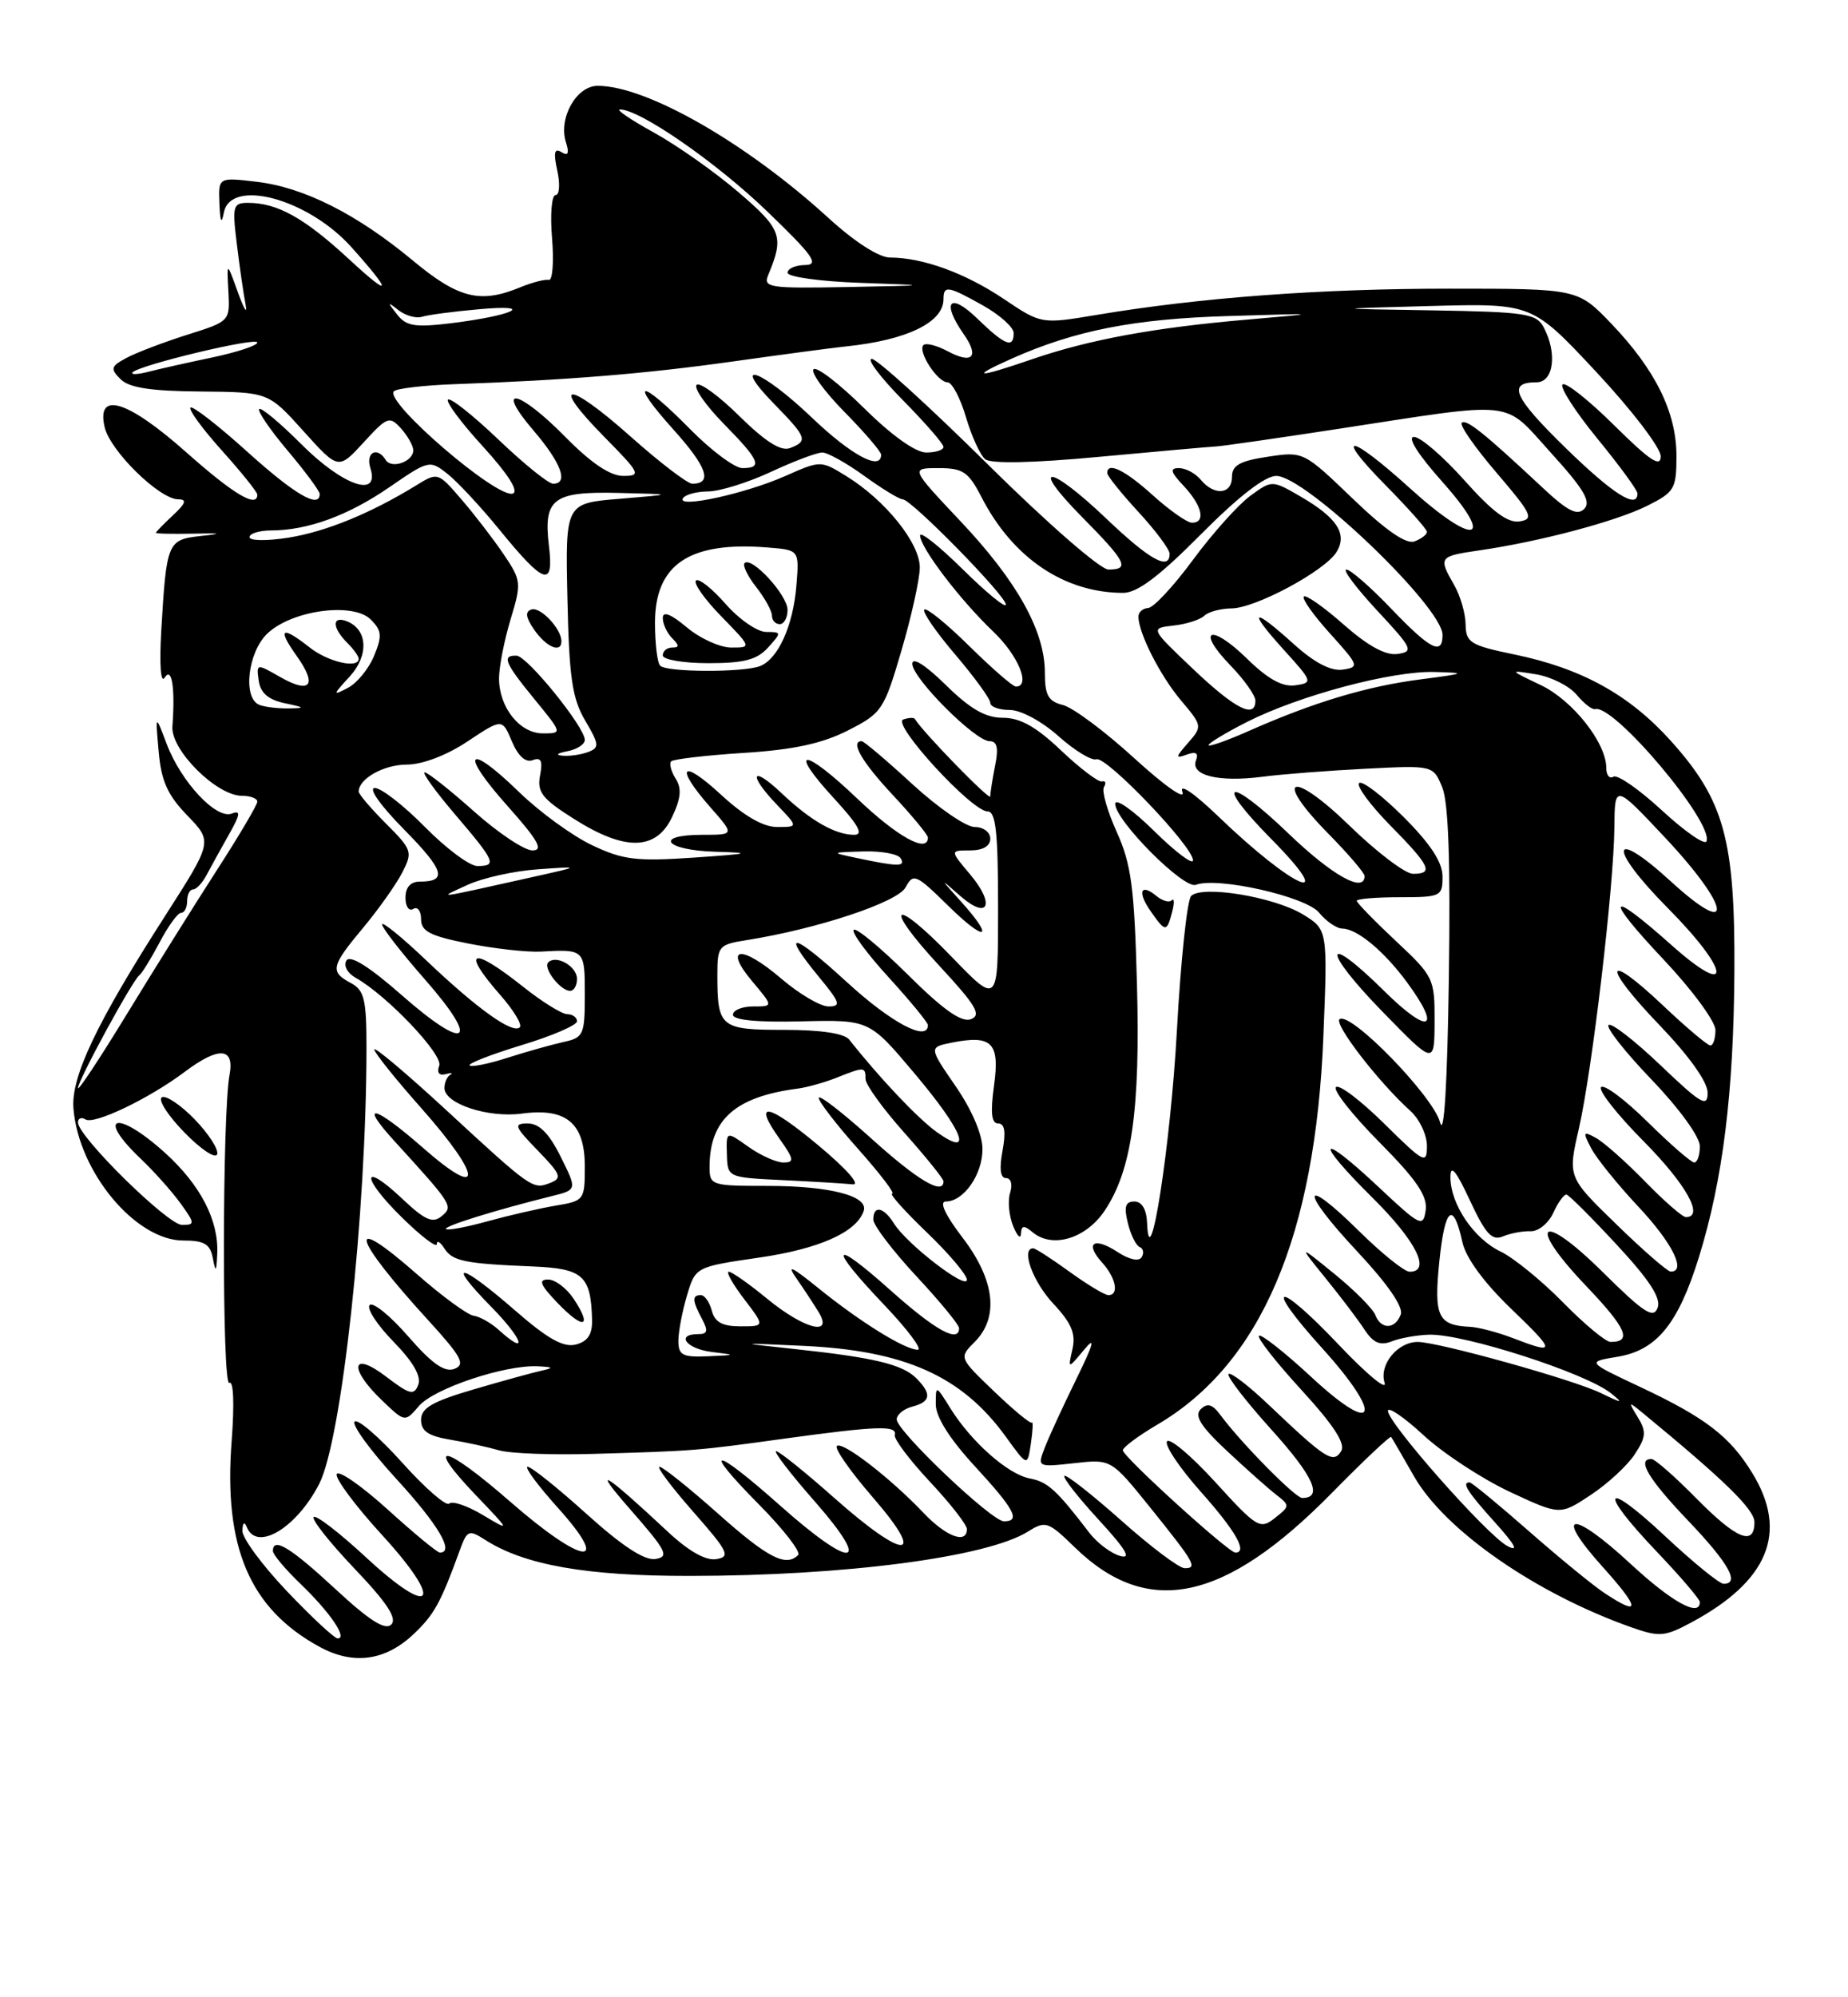 <?xml version="1.0" encoding="UTF-8" standalone="no"?>
<!DOCTYPE svg PUBLIC "-//W3C//DTD SVG 1.1//EN" "http://www.w3.org/Graphics/SVG/1.1/DTD/svg11.dtd" >
<svg xmlns="http://www.w3.org/2000/svg" xmlns:xlink="http://www.w3.org/1999/xlink" version="1.1" viewBox="0 0 237 256">
 <g >
 <path fill="currentColor"
d=" M 53.14 209.36 C 55.70 206.91 56.52 205.42 58.96 198.72 C 59.91 196.11 60.12 196.03 62.24 197.38 C 67.28 200.60 75.21 202.00 88.43 201.99 C 108.38 201.98 126.62 199.59 131.86 196.29 C 134.09 194.89 134.43 195.01 137.86 198.35 C 147.20 207.42 157.05 205.34 170.77 191.39 C 174.85 187.24 178.29 184.00 178.41 184.18 C 178.54 184.35 179.87 186.64 181.36 189.25 C 185.34 196.18 196.98 204.26 209.25 208.59 C 212.78 209.83 213.50 209.78 216.82 208.00 C 226.78 202.69 229.38 196.41 224.74 188.83 C 221.86 184.11 218.73 181.71 210.31 177.75 C 203.50 174.55 203.50 174.55 207.44 173.90 C 212.47 173.07 215.23 169.69 217.90 161.07 C 220.96 151.17 222.34 140.03 222.43 124.50 C 222.52 107.62 221.13 102.58 214.29 94.97 C 208.95 89.04 202.83 85.66 194.19 83.88 C 188.57 82.72 188.00 82.36 187.96 80.05 C 187.95 78.65 187.29 76.38 186.50 75.00 C 184.44 71.40 184.52 71.30 189.75 70.54 C 197.52 69.41 207.24 66.83 211.25 64.83 C 214.75 63.08 215.00 62.66 215.00 58.44 C 215.00 52.86 212.31 47.41 206.65 41.49 C 202.34 37.00 202.34 37.00 185.85 37.00 C 169.28 37.00 153.91 38.14 140.66 40.36 C 133.54 41.55 133.54 41.55 128.72 38.31 C 123.79 35.00 118.35 33.02 114.14 33.01 C 112.71 33.00 109.61 31.01 106.24 27.93 C 95.71 18.32 82.93 11.00 76.65 11.00 C 73.92 11.00 71.59 15.14 72.58 18.24 C 73.03 19.67 72.86 20.03 72.00 19.50 C 71.10 18.94 70.96 19.55 71.47 21.87 C 71.85 23.59 71.75 25.00 71.25 25.00 C 70.75 25.00 70.54 27.49 70.80 30.54 C 71.05 33.59 70.86 35.99 70.38 35.88 C 69.89 35.77 68.23 36.20 66.68 36.84 C 61.59 38.94 58.78 38.24 52.99 33.43 C 45.80 27.45 39.00 24.02 32.92 23.30 C 28.00 22.72 28.00 22.72 28.14 26.11 C 28.23 28.45 28.41 28.81 28.71 27.25 C 29.56 22.79 39.49 25.47 45.05 31.66 C 50.37 37.59 50.25 38.30 44.79 33.25 C 39.05 27.94 35.58 26.00 31.80 26.00 C 29.88 26.00 29.77 26.40 30.37 31.25 C 30.72 34.14 31.22 37.62 31.49 39.00 C 31.75 40.38 31.32 39.70 30.52 37.50 C 29.08 33.50 29.08 33.50 29.29 37.34 C 29.50 41.17 29.48 41.19 24.00 42.91 C 20.98 43.87 17.48 45.20 16.23 45.87 C 14.20 46.96 14.12 47.26 15.46 48.60 C 16.55 49.70 19.33 50.13 25.69 50.18 C 34.42 50.26 34.42 50.26 38.91 55.25 C 43.40 60.23 43.40 60.23 46.63 56.71 C 49.66 53.40 49.95 53.29 51.43 54.92 C 52.29 55.88 53.00 57.14 53.00 57.72 C 53.00 59.17 50.21 60.15 49.47 58.96 C 48.38 57.18 46.86 57.98 47.50 60.00 C 48.74 63.90 43.99 62.27 38.70 56.99 C 35.95 54.23 33.49 52.18 33.24 52.43 C 32.99 52.68 34.63 55.08 36.89 57.76 C 39.15 60.44 41.00 62.94 41.00 63.31 C 41.00 65.26 37.79 63.38 31.69 57.88 C 27.96 54.51 24.69 51.98 24.43 52.24 C 24.16 52.51 25.98 54.99 28.47 57.76 C 30.96 60.53 33.00 63.07 33.00 63.40 C 33.00 65.17 29.96 63.36 23.92 58.00 C 16.38 51.30 12.33 50.04 13.42 54.75 C 14.12 57.79 20.46 64.00 22.86 64.00 C 24.00 64.00 23.83 64.51 22.19 66.04 C 20.98 67.16 20.00 68.17 20.00 68.29 C 20.00 68.41 22.14 68.45 24.75 68.40 C 28.42 68.32 28.65 68.39 25.75 68.70 C 21.47 69.17 21.35 69.46 20.68 80.86 C 20.43 85.16 20.61 87.65 21.11 86.86 C 22.04 85.39 22.48 88.16 22.11 93.11 C 21.88 96.13 27.78 102.00 31.03 102.00 C 32.12 102.00 33.00 102.34 33.00 102.75 C 33.00 103.16 30.67 107.10 27.83 111.50 C 24.99 115.90 19.82 124.17 16.33 129.88 C 12.85 135.59 10.00 139.90 10.00 139.46 C 10.00 138.49 16.96 125.70 17.87 125.00 C 18.23 124.72 19.40 122.81 20.49 120.75 C 21.57 118.69 22.80 117.00 23.23 117.00 C 23.65 117.00 24.00 116.33 24.00 115.50 C 24.00 114.67 24.34 114.00 24.76 114.00 C 25.18 114.00 25.97 113.16 26.51 112.12 C 27.06 111.09 28.33 108.78 29.35 106.98 C 30.83 104.37 30.90 103.82 29.72 104.28 C 27.73 105.04 23.22 100.22 21.38 95.36 C 19.92 91.50 19.92 91.50 20.35 96.34 C 20.68 100.11 21.49 101.91 24.02 104.52 C 27.27 107.88 27.27 107.88 21.19 117.37 C 12.40 131.06 9.09 138.03 9.42 142.08 C 10.07 150.21 17.39 159.00 23.51 159.00 C 26.19 159.00 26.95 159.45 27.29 161.25 C 27.66 163.16 27.75 163.08 27.86 160.72 C 28.07 156.43 25.71 151.87 21.15 147.75 C 14.98 142.18 12.16 142.93 18.09 148.56 C 19.79 150.18 22.07 152.74 23.16 154.25 C 25.01 156.82 25.02 157.00 23.34 157.00 C 21.52 157.00 10.00 145.67 10.00 143.87 C 10.00 143.33 10.43 143.15 10.97 143.48 C 12.09 144.18 19.11 140.82 23.68 137.39 C 28.06 134.10 30.09 134.23 29.44 137.75 C 28.49 142.81 28.47 177.83 29.41 177.25 C 29.95 176.91 30.07 179.96 29.71 184.67 C 28.65 198.31 32.02 206.20 41.00 211.09 C 45.36 213.46 49.48 212.87 53.14 209.36 Z  M 24.95 143.45 C 23.15 141.60 21.26 140.34 20.75 140.65 C 20.24 140.97 21.54 142.99 23.65 145.15 C 25.75 147.31 27.64 148.57 27.85 147.95 C 28.06 147.33 26.75 145.31 24.95 143.45 Z  M 36.78 203.93 C 33.60 200.59 31.04 197.10 31.08 196.18 C 31.13 195.14 31.35 194.98 31.66 195.75 C 32.93 198.90 38.01 195.87 40.93 190.21 C 43.83 184.58 46.99 155.53 47.00 134.29 C 47.00 128.09 46.72 126.92 45.00 126.00 C 42.29 124.55 42.44 123.86 46.56 118.93 C 48.52 116.58 50.77 113.41 51.57 111.87 C 52.95 109.19 52.86 108.93 49.51 105.57 C 47.58 103.64 46.00 101.79 46.00 101.46 C 46.00 99.81 49.22 98.00 52.18 98.00 C 54.18 97.99 57.27 96.82 59.96 95.03 C 64.41 92.08 64.41 92.08 65.65 95.03 C 66.45 96.92 67.41 97.78 68.32 97.43 C 69.39 97.02 69.62 97.52 69.26 99.40 C 68.86 101.52 69.52 102.38 73.59 104.95 C 80.14 109.11 84.13 109.04 86.18 104.75 C 87.33 102.33 87.45 101.06 86.65 99.80 C 86.06 98.86 85.80 97.86 86.08 97.58 C 86.37 97.30 90.56 96.81 95.40 96.50 C 101.77 96.10 105.45 95.30 108.73 93.63 C 113.09 91.42 113.37 91.01 115.60 83.41 C 116.88 79.06 117.94 74.28 117.96 72.78 C 118.01 69.67 113.58 64.14 108.56 61.04 C 105.26 59.00 105.26 59.00 100.69 61.02 C 95.56 63.29 86.76 65.20 87.58 63.87 C 87.88 63.39 89.33 63.00 90.81 62.99 C 92.29 62.98 95.91 61.86 98.85 60.49 C 101.79 59.12 104.76 58.00 105.45 58.00 C 106.14 58.00 108.56 59.35 110.84 61.00 C 113.12 62.65 115.34 64.00 115.77 64.00 C 116.88 64.00 129.00 76.36 129.00 77.49 C 129.00 78.01 126.53 75.99 123.50 73.00 C 120.47 70.01 118.00 68.05 118.00 68.63 C 118.00 70.17 123.14 76.92 127.38 80.95 C 130.59 84.01 132.24 88.00 130.28 88.00 C 129.89 88.00 127.20 85.66 124.31 82.81 C 121.41 79.95 118.82 77.85 118.54 78.13 C 118.25 78.41 120.04 81.01 122.51 83.90 C 124.98 86.80 127.00 89.58 127.00 90.08 C 127.00 90.59 128.12 91.00 129.50 91.00 C 130.92 91.00 133.61 92.45 135.75 94.36 C 137.81 96.20 140.00 97.53 140.61 97.32 C 141.87 96.87 153.00 108.50 153.00 110.27 C 153.00 110.90 150.75 109.21 148.00 106.50 C 145.24 103.78 143.01 102.23 143.02 103.04 C 143.06 105.21 151.82 114.00 153.36 113.41 C 156.12 112.35 167.47 114.91 169.16 116.97 C 170.07 118.09 171.42 119.01 172.16 119.02 C 174.07 119.05 177.53 121.94 180.47 125.94 C 184.96 132.06 183.25 132.68 177.52 127.02 C 169.63 119.23 169.47 121.65 177.35 129.72 C 183.96 136.50 183.96 136.50 183.98 130.89 C 184.00 125.43 183.86 125.14 179.00 120.60 C 176.25 118.02 174.00 115.71 174.00 115.46 C 174.00 115.21 176.47 115.00 179.50 115.00 C 184.78 115.00 185.00 114.89 185.00 112.36 C 185.00 110.52 183.48 108.19 179.99 104.70 C 177.23 101.95 174.67 100.00 174.30 100.37 C 173.93 100.74 175.73 103.19 178.31 105.81 C 183.44 111.02 183.90 112.00 181.21 112.00 C 180.22 112.00 176.54 109.21 173.03 105.79 C 165.58 98.55 163.16 99.55 170.38 106.88 C 172.92 109.46 175.00 111.89 175.00 112.28 C 175.00 114.53 170.87 112.23 165.29 106.88 C 157.47 99.36 155.52 99.92 163.02 107.52 C 171.92 116.53 165.93 113.97 156.20 104.60 C 153.11 101.64 151.21 100.34 151.64 101.50 C 152.06 102.63 149.42 100.78 145.52 97.23 C 141.75 93.78 137.61 90.69 136.33 90.37 C 134.43 89.89 134.00 89.12 134.00 86.21 C 134.00 80.89 130.45 74.51 123.21 66.84 C 116.76 60.00 116.76 60.00 120.36 60.00 C 123.51 60.00 124.20 60.47 125.89 63.75 C 129.89 71.52 136.50 75.98 144.03 75.99 C 145.84 76.00 148.64 73.90 154.00 68.50 C 158.83 63.64 162.23 61.00 163.68 61.00 C 167.43 61.00 185.00 77.80 185.00 81.38 C 185.00 84.06 183.44 83.26 178.40 78.00 C 175.77 75.25 173.19 73.00 172.67 73.00 C 172.15 73.00 173.93 75.36 176.61 78.25 C 181.15 83.12 181.34 83.52 179.23 83.82 C 177.71 84.04 175.44 82.80 172.33 80.06 C 169.78 77.81 167.47 76.19 167.21 76.46 C 166.94 76.73 168.46 78.87 170.59 81.22 C 174.29 85.32 174.36 85.51 172.18 85.83 C 170.68 86.04 168.57 84.94 165.95 82.58 C 160.59 77.73 159.92 78.07 164.61 83.25 C 168.36 87.39 168.40 87.51 166.11 87.84 C 164.46 88.07 162.60 87.04 159.90 84.40 C 155.22 79.83 153.32 80.67 157.82 85.31 C 159.57 87.12 161.00 89.14 161.00 89.80 C 161.00 92.19 158.40 90.87 153.00 85.74 C 147.50 80.52 147.50 80.52 150.50 80.18 C 152.15 80.00 153.93 79.43 154.45 78.92 C 154.97 78.42 156.55 77.99 157.95 77.98 C 161.03 77.95 169.91 73.18 171.41 70.75 C 172.83 68.44 171.48 66.36 166.79 63.64 C 163.13 61.52 163.13 61.52 160.31 63.58 C 158.77 64.72 155.47 68.40 153.00 71.75 C 150.53 75.11 147.94 77.89 147.25 77.93 C 146.56 77.97 146.00 78.46 146.00 79.03 C 146.00 81.13 148.78 86.60 151.47 89.79 C 154.20 93.02 154.21 93.11 152.37 95.21 C 150.73 97.08 150.71 97.26 152.20 96.72 C 153.37 96.29 153.74 96.52 153.38 97.46 C 152.64 99.38 156.25 100.28 161.81 99.57 C 164.39 99.23 170.39 98.77 175.15 98.53 C 183.79 98.09 183.79 98.09 184.96 100.90 C 185.76 102.84 186.03 110.49 185.81 125.35 C 185.62 138.89 185.20 145.82 184.69 143.87 C 183.82 140.53 173.30 129.70 171.81 130.62 C 170.96 131.14 176.76 138.68 180.89 142.40 C 182.05 143.45 183.00 145.46 183.00 146.87 C 183.00 149.27 182.66 149.09 177.52 144.02 C 174.51 141.05 171.73 138.94 171.33 139.34 C 170.94 139.73 173.44 142.91 176.89 146.39 C 181.68 151.22 183.09 153.30 182.84 155.11 C 182.52 157.36 182.17 157.19 176.74 152.09 C 169.04 144.87 168.46 146.04 176.03 153.53 C 181.61 159.06 183.59 163.00 180.78 163.00 C 180.11 163.00 177.20 160.66 174.31 157.81 C 166.85 150.44 166.64 152.48 174.05 160.39 C 177.98 164.59 180.01 167.54 179.64 168.49 C 178.91 170.41 177.11 170.44 176.38 168.55 C 176.07 167.75 173.73 165.39 171.16 163.30 C 166.50 159.51 166.50 159.51 170.00 163.83 C 171.93 166.20 174.18 169.17 175.00 170.43 C 176.13 172.14 177.00 172.51 178.50 171.92 C 179.60 171.49 181.77 171.11 183.31 171.07 C 187.76 170.96 203.35 175.98 206.59 178.57 C 208.25 179.90 208.09 179.90 205.28 178.54 C 201.71 176.81 184.47 172.01 181.82 172.00 C 179.22 172.00 176.84 174.92 177.57 177.23 C 177.92 178.33 175.28 176.15 171.70 172.37 C 163.68 163.92 161.87 164.30 169.58 172.82 C 177.50 181.58 176.53 184.24 168.22 176.54 C 164.77 173.34 161.72 170.94 161.46 171.21 C 161.19 171.47 163.65 174.60 166.91 178.16 C 171.06 182.69 172.59 185.05 172.00 186.00 C 170.99 187.63 170.03 187.02 162.77 180.12 C 160.17 177.64 157.83 175.84 157.56 176.11 C 157.29 176.38 159.78 179.61 163.10 183.29 C 168.47 189.24 169.71 192.00 167.00 192.00 C 166.12 192.00 159.14 184.92 156.51 181.36 C 155.49 179.98 154.84 179.79 153.99 180.62 C 153.14 181.46 153.98 182.81 157.31 185.93 C 159.77 188.23 162.62 190.77 163.64 191.56 C 165.45 192.96 165.44 193.04 163.50 194.57 C 161.60 196.07 161.21 195.84 155.87 189.98 C 152.77 186.58 149.98 184.23 149.66 184.75 C 149.34 185.26 151.31 188.19 154.04 191.25 C 158.49 196.25 160.05 199.00 158.43 199.00 C 157.55 199.00 144.00 186.69 144.00 185.89 C 144.00 185.51 145.99 184.03 148.42 182.60 C 161.69 174.82 168.69 158.47 169.72 132.82 C 170.27 119.14 170.27 119.14 167.07 117.19 C 163.38 114.95 154.17 113.43 152.76 114.84 C 152.25 115.35 151.42 123.14 150.93 132.14 C 150.13 146.76 147.41 164.26 147.11 156.75 C 147.04 155.01 146.44 154.00 145.48 154.00 C 144.33 154.00 144.12 154.66 144.64 156.75 C 145.01 158.26 145.69 159.65 146.16 159.84 C 146.63 160.02 146.74 160.61 146.41 161.14 C 146.06 161.72 144.81 161.45 143.32 160.47 C 140.28 158.48 139.06 159.31 141.34 161.82 C 143.12 163.79 143.55 166.00 142.15 166.00 C 141.68 166.00 139.44 164.65 137.16 163.00 C 134.88 161.35 132.79 160.00 132.51 160.00 C 130.90 160.00 132.44 164.26 135.06 167.07 C 137.42 169.59 137.99 170.95 137.54 172.92 C 136.95 175.50 136.95 175.50 139.03 173.00 C 140.55 171.17 140.27 172.20 138.00 176.83 C 136.29 180.32 134.47 184.27 133.96 185.62 C 133.03 188.04 133.07 188.06 137.76 187.54 C 142.50 187.01 142.50 187.01 147.50 193.21 C 153.25 200.36 153.62 201.00 151.92 201.00 C 151.23 201.00 147.57 198.25 143.79 194.88 C 140.00 191.52 136.72 188.94 136.50 189.17 C 136.28 189.39 138.27 191.93 140.92 194.81 C 144.43 198.63 145.16 199.88 143.62 199.42 C 142.45 199.08 140.70 197.75 139.72 196.48 C 135.51 190.98 134.37 189.93 132.08 189.50 C 129.28 188.98 124.57 184.82 121.88 180.50 C 120.02 177.51 120.01 177.51 120.01 180.00 C 120.01 181.61 121.80 184.44 125.01 187.92 C 130.13 193.48 130.94 195.00 128.75 194.99 C 127.17 194.99 115.00 183.42 115.00 181.93 C 115.00 181.31 115.90 180.58 117.00 180.29 C 119.38 179.67 119.52 178.67 117.51 176.65 C 115.74 174.88 112.10 174.00 102.00 172.92 C 94.50 172.11 94.50 172.11 103.00 172.50 C 116.04 173.10 123.36 176.37 128.98 184.13 C 131.77 187.99 131.77 187.99 132.21 185.00 C 132.45 183.36 132.51 182.16 132.33 182.34 C 132.15 182.52 129.97 180.72 127.49 178.34 C 122.98 174.02 122.98 174.02 124.99 172.01 C 128.15 168.85 127.60 164.07 123.45 158.64 C 121.21 155.71 120.42 154.00 121.30 154.00 C 123.59 154.00 126.00 150.55 126.00 147.28 C 126.00 145.43 124.64 142.25 122.56 139.23 C 119.12 134.23 119.12 134.23 122.05 133.64 C 127.22 132.61 128.24 133.64 127.48 139.14 C 127.00 142.63 127.15 144.00 128.02 144.00 C 128.85 144.00 129.02 145.07 128.57 147.50 C 128.14 149.80 128.29 151.00 129.02 151.00 C 129.65 151.00 129.88 151.81 129.55 152.86 C 129.22 153.88 129.39 155.79 129.92 157.11 C 130.44 158.42 130.90 158.88 130.94 158.13 C 130.99 157.05 131.31 157.01 132.44 157.95 C 134.97 160.05 139.25 158.77 141.66 155.19 C 145.15 150.00 146.25 142.24 145.81 126.09 C 145.48 113.75 145.08 110.75 143.22 106.64 C 142.01 103.97 141.27 101.37 141.58 100.87 C 141.89 100.36 141.78 100.04 141.32 100.16 C 140.87 100.28 138.51 98.49 136.08 96.19 C 132.89 93.15 130.83 92.00 128.62 92.00 C 126.39 92.00 124.43 90.88 121.29 87.79 C 118.68 85.23 117.00 84.17 117.00 85.08 C 117.00 86.93 125.07 95.00 126.91 95.00 C 127.88 95.00 128.08 95.87 127.62 98.12 C 127.28 99.84 127.00 101.62 127.00 102.08 C 127.00 102.73 118.26 93.75 117.33 92.15 C 117.22 91.95 116.55 91.98 115.84 92.22 C 114.29 92.74 124.62 104.00 126.65 104.00 C 127.71 104.00 128.00 106.63 128.00 116.40 C 128.00 128.80 128.00 128.80 122.07 122.66 C 114.43 114.76 113.09 115.83 120.55 123.88 C 125.19 128.89 125.90 130.10 124.52 130.63 C 123.32 131.09 121.00 129.46 116.44 124.94 C 112.93 121.46 109.80 118.87 109.49 119.18 C 109.17 119.49 111.19 122.23 113.96 125.26 C 116.73 128.30 119.00 131.05 119.00 131.39 C 119.00 133.59 114.32 131.11 108.64 125.91 C 101.57 119.43 100.03 119.15 105.07 125.27 C 107.75 128.51 107.90 129.00 106.25 129.00 C 105.21 129.00 102.48 127.39 100.18 125.42 C 95.08 121.06 92.70 121.30 96.48 125.79 C 99.18 129.00 99.18 129.00 96.59 129.00 C 95.17 129.00 94.00 129.48 94.00 130.06 C 94.00 130.75 97.11 131.05 102.74 130.91 C 111.48 130.70 111.48 130.70 117.24 137.53 C 123.59 145.06 124.91 148.50 120.15 145.11 C 117.75 143.40 112.85 138.23 108.91 133.25 C 108.28 132.45 105.26 132.00 100.57 132.00 C 92.38 132.00 92.00 131.69 92.00 124.96 C 92.00 121.26 92.16 121.06 95.75 120.50 C 104.82 119.06 115.12 115.65 116.14 113.73 C 117.13 111.89 117.47 112.04 121.60 116.09 C 126.42 120.83 127.65 120.44 123.25 115.56 C 120.50 112.51 120.50 112.51 123.14 114.83 C 126.74 117.98 127.68 115.96 124.42 112.08 C 121.82 109.00 121.82 109.00 124.41 109.00 C 126.05 109.00 127.00 108.45 127.00 107.50 C 127.00 106.66 126.11 106.00 124.99 106.00 C 123.89 106.00 120.29 103.52 117.00 100.50 C 113.71 97.47 110.79 95.00 110.51 95.00 C 108.99 95.00 110.51 97.63 114.50 101.90 C 116.97 104.54 119.00 107.00 119.00 107.35 C 119.00 109.43 115.09 107.27 109.92 102.34 C 102.97 95.71 100.91 95.77 107.04 102.42 C 110.08 105.73 110.78 107.00 109.56 107.00 C 107.12 107.00 103.97 105.20 100.25 101.68 C 96.34 97.98 95.88 99.22 99.69 103.20 C 102.37 106.00 102.37 106.00 99.66 106.00 C 97.88 106.00 95.43 104.59 92.48 101.87 C 87.36 97.15 86.47 98.19 91.10 103.47 C 94.21 107.00 94.21 107.00 90.10 107.00 C 83.76 107.00 85.26 108.98 91.75 109.17 C 96.61 109.31 96.18 109.43 89.00 109.92 C 81.61 110.42 79.90 110.22 75.93 108.33 C 73.41 107.14 69.21 104.08 66.58 101.53 C 59.94 95.07 58.85 96.31 65.05 103.26 C 69.03 107.73 69.74 109.00 68.28 109.00 C 67.25 109.00 63.87 106.75 60.79 104.00 C 57.70 101.25 54.86 99.00 54.47 99.00 C 54.08 99.00 55.84 101.43 58.38 104.41 C 63.53 110.44 63.77 111.00 61.21 111.00 C 60.23 111.00 57.21 108.75 54.50 106.00 C 51.79 103.25 48.90 101.00 48.07 101.00 C 47.20 101.00 48.78 103.24 51.81 106.31 C 56.98 111.55 57.42 113.00 53.83 113.00 C 52.65 113.00 52.00 113.73 52.00 115.06 C 52.00 116.19 52.45 116.84 53.00 116.50 C 53.55 116.16 54.00 116.75 54.00 117.81 C 54.00 119.37 55.16 119.97 60.09 120.94 C 63.44 121.60 67.61 122.06 69.34 121.97 C 74.98 121.66 75.00 121.68 75.00 127.48 C 75.00 132.65 74.84 133.00 72.25 133.56 C 70.74 133.90 67.51 134.80 65.08 135.58 C 62.65 136.36 60.46 136.80 60.22 136.56 C 59.98 136.32 62.99 135.15 66.89 133.96 C 70.80 132.78 74.00 131.40 74.00 130.90 C 74.00 130.41 73.44 130.00 72.75 129.99 C 72.06 129.98 69.52 128.41 67.11 126.49 C 60.48 121.22 59.05 121.70 64.13 127.50 C 65.86 129.46 67.00 131.34 66.66 131.67 C 65.77 132.57 61.21 129.31 54.75 123.17 C 51.59 120.16 49.00 118.05 49.00 118.49 C 49.00 118.92 51.48 122.11 54.52 125.57 C 61.68 133.72 59.90 134.91 51.53 127.56 C 47.35 123.89 44.90 122.36 44.43 123.11 C 44.03 123.76 44.54 124.72 45.60 125.32 C 49.60 127.55 56.86 135.19 56.33 136.59 C 55.99 137.47 56.30 137.89 57.14 137.68 C 57.89 137.48 58.16 137.52 57.75 137.75 C 57.34 137.98 57.00 138.75 57.00 139.46 C 57.00 141.47 62.61 143.32 66.95 142.73 C 72.64 141.97 75.00 143.96 75.00 149.51 C 75.00 153.82 74.92 153.92 71.25 154.53 C 69.19 154.88 65.27 155.78 62.54 156.53 C 59.81 157.29 57.40 157.74 57.20 157.53 C 56.85 157.18 63.50 155.11 70.76 153.31 C 74.02 152.50 74.02 152.50 71.90 148.25 C 70.43 145.28 69.16 144.00 67.70 144.00 C 65.82 144.00 65.95 144.35 68.97 147.47 C 71.96 150.55 72.13 151.01 70.53 151.63 C 68.31 152.48 68.19 152.40 57.07 142.14 C 52.08 137.54 48.00 134.11 48.00 134.51 C 48.00 134.91 50.70 138.28 54.00 142.00 C 61.90 150.91 62.06 153.97 54.27 147.14 C 48.00 141.64 45.92 141.15 50.59 146.26 C 58.06 154.45 58.16 154.62 56.64 155.88 C 55.49 156.83 54.50 156.40 51.59 153.65 C 46.32 148.68 46.27 150.87 51.54 156.04 C 53.99 158.45 56.01 159.99 56.02 159.46 C 56.02 158.93 56.46 159.18 56.98 160.00 C 58.02 161.65 59.59 161.97 68.41 162.33 C 74.77 162.60 75.78 163.51 75.93 169.13 C 75.98 171.02 75.39 171.93 73.86 172.33 C 72.26 172.74 70.25 171.62 66.03 167.94 C 58.93 161.77 57.11 161.50 63.00 167.50 C 67.11 171.68 67.82 173.96 63.92 170.42 C 62.96 169.56 61.53 168.75 60.74 168.64 C 59.94 168.52 56.65 166.11 53.42 163.27 C 44.28 155.25 45.08 158.45 54.90 169.20 C 59.19 173.90 59.73 174.89 58.28 175.45 C 57.02 175.93 55.41 174.80 52.37 171.31 C 50.07 168.66 47.84 166.85 47.41 167.27 C 46.98 167.69 48.35 169.80 50.45 171.95 C 52.97 174.53 54.06 176.41 53.64 177.49 C 53.10 178.90 52.55 178.76 49.51 176.44 C 45.07 173.06 44.66 175.34 48.97 179.47 C 51.93 182.31 51.93 182.31 53.72 180.22 C 55.63 177.97 64.72 174.93 68.93 175.12 C 70.94 175.21 71.06 175.33 69.50 175.67 C 68.40 175.91 64.46 176.99 60.75 178.08 C 55.44 179.64 54.00 180.47 54.00 181.98 C 54.00 183.43 54.93 184.06 57.75 184.53 C 59.81 184.87 62.62 185.49 64.00 185.89 C 65.38 186.30 70.78 186.50 76.00 186.35 C 89.14 185.97 89.26 185.96 100.63 184.39 C 112.51 182.76 115.09 182.67 114.75 183.92 C 114.61 184.42 116.64 187.12 119.25 189.91 C 121.86 192.69 124.00 195.43 124.00 195.99 C 124.00 197.96 121.34 196.96 118.44 193.91 C 114.18 189.43 108.00 184.66 107.32 185.34 C 107.00 185.66 109.09 188.64 111.97 191.96 C 118.96 200.03 116.08 200.05 107.00 192.00 C 103.28 188.70 99.92 186.00 99.53 186.00 C 99.15 186.00 101.40 188.93 104.54 192.50 C 111.96 200.96 109.36 201.25 100.08 193.00 C 91.47 185.35 89.82 185.23 97.31 192.81 C 100.47 196.00 102.74 198.92 102.36 199.31 C 100.79 200.88 98.49 199.70 92.08 194.00 C 88.37 190.70 84.99 188.00 84.58 188.00 C 84.17 188.00 86.11 190.59 88.89 193.75 C 93.42 198.90 93.73 199.54 91.85 199.84 C 90.49 200.05 88.30 198.81 85.63 196.31 C 77.41 188.63 75.70 187.62 80.86 193.50 C 85.50 198.80 85.87 199.54 84.05 199.82 C 82.65 200.04 79.79 198.16 75.25 194.07 C 71.55 190.73 68.14 188.00 67.67 188.00 C 67.20 188.00 68.94 190.36 71.54 193.25 C 78.59 201.09 74.76 200.61 65.45 192.49 C 56.92 185.05 54.25 184.56 61.06 191.68 C 65.50 196.32 65.50 196.32 61.90 194.17 C 59.93 192.99 57.99 192.34 57.61 192.72 C 57.23 193.10 54.51 190.74 51.57 187.46 C 48.62 184.18 45.88 181.82 45.48 182.21 C 45.08 182.60 47.50 185.93 50.87 189.60 C 56.24 195.46 58.32 199.00 56.41 199.00 C 56.08 199.00 53.05 196.50 49.68 193.44 C 46.30 190.39 43.38 188.37 43.18 188.95 C 42.99 189.53 45.58 193.01 48.94 196.68 C 57.03 205.50 55.58 207.61 46.93 199.60 C 43.54 196.46 40.53 194.14 40.23 194.44 C 39.93 194.74 42.29 197.72 45.47 201.06 C 49.64 205.43 50.96 207.44 50.18 208.22 C 49.40 209.00 47.38 207.72 42.99 203.65 C 37.22 198.31 35.00 196.96 35.00 198.80 C 35.00 199.25 36.61 201.16 38.58 203.05 C 42.33 206.66 44.61 210.00 43.31 210.00 C 42.89 210.00 39.95 207.27 36.78 203.93 Z  M 73.61 166.53 C 72.70 165.14 71.21 164.00 70.29 164.00 C 69.01 164.00 69.28 164.68 71.49 166.99 C 74.82 170.46 76.02 170.20 73.61 166.53 Z  M 74.00 125.47 C 74.00 123.86 71.34 122.33 70.31 123.35 C 69.60 124.06 71.86 127.00 73.12 127.00 C 73.61 127.00 74.00 126.31 74.00 125.47 Z  M 150.32 116.90 C 150.62 115.75 150.60 115.07 150.27 115.39 C 149.95 115.72 149.07 115.47 148.32 114.85 C 146.27 113.15 145.83 114.32 147.58 116.81 C 149.47 119.51 149.63 119.51 150.32 116.90 Z  M 205.85 204.24 C 204.39 203.29 199.99 199.69 196.07 196.25 C 192.15 192.81 188.74 190.00 188.47 190.00 C 187.42 190.00 188.17 191.19 191.75 195.16 C 194.33 198.02 194.82 198.96 193.32 198.16 C 190.71 196.78 178.00 182.40 178.00 180.84 C 178.00 180.24 180.06 181.64 182.57 183.96 C 185.08 186.28 190.05 189.53 193.60 191.20 C 200.07 194.22 200.07 194.22 204.01 191.61 C 206.18 190.18 208.72 187.83 209.65 186.40 C 211.11 184.19 211.16 183.48 210.04 181.65 C 208.79 179.61 208.82 179.58 210.61 181.05 C 221.19 189.75 225.00 193.47 225.00 195.10 C 225.00 198.23 222.70 197.28 217.50 192.00 C 214.79 189.25 212.22 187.00 211.79 187.00 C 209.87 187.00 211.39 189.56 216.50 194.91 C 221.72 200.38 223.18 203.00 221.04 203.00 C 220.51 203.00 217.13 200.25 213.54 196.89 C 205.60 189.46 204.86 190.90 212.50 198.91 C 215.53 202.09 218.00 204.98 218.00 205.34 C 218.00 207.33 214.41 205.35 209.08 200.41 C 201.58 193.47 199.15 193.73 205.49 200.78 C 210.34 206.17 210.45 207.27 205.85 204.24 Z  M 87.00 171.87 C 87.00 170.69 87.50 168.08 88.10 166.05 C 89.20 162.38 89.20 162.38 97.35 161.19 C 105.08 160.07 109.86 157.93 110.77 155.20 C 111.40 153.29 106.43 152.00 98.43 152.00 C 91.22 152.00 91.00 151.93 91.00 149.57 C 91.00 143.50 94.30 140.57 102.30 139.53 C 103.51 139.37 105.77 138.74 107.32 138.12 C 110.85 136.71 111.00 136.72 111.00 138.30 C 111.00 139.02 113.25 142.13 116.00 145.21 C 118.75 148.30 121.00 151.09 121.00 151.41 C 121.00 153.25 117.68 151.29 111.74 145.92 C 108.03 142.58 105.00 140.24 105.00 140.72 C 105.00 141.20 107.29 144.17 110.08 147.30 C 112.87 150.44 114.83 153.00 114.42 153.00 C 114.02 153.00 116.01 155.22 118.84 157.94 C 121.68 160.66 124.00 163.40 124.00 164.03 C 124.00 165.39 116.32 159.48 114.67 156.85 C 113.33 154.69 112.00 154.43 112.00 156.32 C 112.00 157.04 114.47 160.29 117.50 163.55 C 120.53 166.80 123.00 169.80 123.00 170.23 C 123.00 172.19 119.99 170.54 114.25 165.42 C 106.56 158.55 106.10 159.60 113.44 167.30 C 116.42 170.43 118.34 173.00 117.69 173.00 C 116.05 172.99 110.37 169.48 105.00 165.14 C 101.38 162.22 100.84 162.00 102.24 164.00 C 103.20 165.38 104.45 167.29 105.03 168.25 C 106.86 171.32 103.10 170.32 98.43 166.50 C 96.09 164.57 93.85 163.00 93.46 163.00 C 93.08 163.00 93.96 164.57 95.43 166.50 C 98.10 170.00 98.10 170.00 94.96 170.00 C 92.65 170.00 91.67 169.47 91.29 168.00 C 91.00 166.90 90.37 166.00 89.88 166.00 C 88.73 166.00 88.77 166.70 90.04 169.07 C 90.85 170.59 90.74 171.00 89.54 171.00 C 86.60 171.00 88.02 172.88 91.25 173.28 C 94.45 173.67 94.44 173.68 90.75 173.84 C 87.54 173.98 87.00 173.69 87.00 171.87 Z  M 105.04 146.88 C 98.46 141.38 96.45 141.01 99.96 145.94 C 101.84 148.59 101.91 149.00 100.47 149.00 C 99.56 149.00 97.53 148.09 95.97 146.98 C 93.13 144.96 93.13 144.96 93.22 147.94 C 93.30 150.92 93.30 150.92 100.40 151.26 C 104.31 151.45 108.33 151.69 109.34 151.80 C 110.41 151.92 108.62 149.87 105.04 146.88 Z  M 194.00 171.50 C 192.07 170.76 189.60 170.11 188.50 170.06 C 184.41 169.87 183.87 168.72 184.59 161.69 C 185.30 154.73 186.37 153.84 187.55 159.22 C 187.99 161.22 190.30 164.38 193.76 167.71 C 199.58 173.30 199.60 173.66 194.00 171.50 Z  M 200.46 166.94 C 197.73 164.16 194.13 161.23 192.46 160.42 C 188.99 158.77 186.00 154.31 186.01 150.85 C 186.02 149.18 186.74 150.05 188.51 153.86 C 190.52 158.17 191.34 159.07 192.75 158.47 C 193.71 158.07 195.31 157.77 196.30 157.81 C 197.29 157.85 198.60 156.78 199.21 155.44 C 199.82 154.10 200.59 153.05 200.91 153.12 C 201.23 153.18 204.14 156.09 207.37 159.57 C 211.58 164.11 213.06 166.40 212.58 167.64 C 212.04 169.06 210.80 168.25 205.58 163.08 C 197.55 155.12 195.65 156.68 203.43 164.84 C 208.60 170.26 209.35 172.00 206.55 172.00 C 205.93 172.00 203.19 169.72 200.46 166.94 Z  M 207.28 156.91 C 201.06 150.87 201.06 150.87 202.48 144.68 C 204.20 137.17 206.98 113.57 207.04 106.00 C 207.09 100.50 207.09 100.50 213.54 107.36 C 221.98 116.34 222.54 120.52 214.29 112.98 C 206.48 105.84 206.15 108.58 213.88 116.38 C 221.97 124.54 222.29 128.20 214.30 121.08 C 206.13 113.80 205.64 114.82 213.38 123.02 C 217.02 126.88 220.00 130.93 220.00 132.02 C 220.00 133.11 219.71 134.00 219.35 134.00 C 218.99 134.00 216.26 131.70 213.29 128.89 C 205.72 121.73 205.38 123.64 212.84 131.41 C 216.64 135.37 219.00 138.68 219.00 140.07 C 219.00 141.99 218.16 141.51 212.95 136.53 C 209.62 133.36 206.63 131.04 206.29 131.38 C 205.95 131.72 208.45 134.88 211.84 138.41 C 215.37 142.09 218.00 145.72 218.00 146.91 C 218.00 148.06 217.68 149.00 217.28 149.00 C 216.89 149.00 214.20 146.66 211.31 143.81 C 208.41 140.95 205.73 138.94 205.33 139.34 C 204.94 139.73 207.40 142.87 210.81 146.30 C 216.26 151.81 218.60 156.00 216.21 156.00 C 215.77 156.00 213.41 153.94 210.96 151.42 C 208.51 148.91 205.68 146.40 204.67 145.85 C 203.02 144.94 202.96 145.06 204.06 147.17 C 204.73 148.45 207.46 151.84 210.14 154.69 C 214.49 159.33 216.32 163.03 214.25 162.98 C 213.84 162.97 210.70 160.24 207.28 156.91 Z  M 59.98 113.41 C 61.89 112.53 65.94 111.63 68.98 111.42 C 74.50 111.03 74.50 111.03 68.50 112.37 C 55.32 115.30 56.07 115.21 59.98 113.41 Z  M 110.00 110.00 C 106.50 109.26 106.50 109.26 110.69 109.13 C 113.00 109.06 115.16 109.45 115.50 110.00 C 116.18 111.10 115.23 111.10 110.00 110.00 Z  M 213.17 103.90 C 210.24 101.19 207.43 99.24 206.92 99.55 C 206.41 99.86 206.00 99.36 206.00 98.43 C 206.00 95.21 201.69 89.76 197.60 87.81 C 193.50 85.86 193.50 85.86 197.00 86.43 C 198.93 86.75 201.26 87.92 202.20 89.05 C 203.13 90.17 204.20 91.00 204.57 90.89 C 206.95 90.20 219.75 105.37 218.86 107.83 C 218.66 108.37 216.10 106.60 213.17 103.90 Z  M 72.75 96.29 C 73.99 96.06 75.00 95.40 75.00 94.84 C 75.00 93.19 67.62 84.09 66.25 84.04 C 64.31 83.98 64.72 84.95 68.57 89.65 C 72.13 94.00 72.13 94.00 69.62 94.00 C 66.65 94.00 64.00 90.67 64.00 86.94 C 64.00 85.50 64.66 82.11 65.47 79.42 C 66.90 74.70 66.86 74.40 64.57 71.01 C 63.26 69.08 60.83 65.92 59.17 64.00 C 56.16 60.51 56.15 60.50 53.33 62.24 C 47.51 65.81 41.76 68.16 36.95 68.92 C 34.23 69.35 32.00 69.32 32.00 68.85 C 32.00 68.38 33.24 68.00 34.75 67.99 C 39.46 67.98 44.65 66.09 49.96 62.43 C 54.99 58.97 55.11 58.94 57.38 60.73 C 58.65 61.73 61.67 64.97 64.09 67.94 C 69.81 74.95 71.05 75.35 70.40 69.98 C 69.67 63.91 70.91 62.97 79.37 63.18 C 86.50 63.35 86.50 63.35 79.50 63.93 C 72.50 64.50 72.50 64.50 72.77 76.73 C 72.99 86.85 73.38 89.53 75.05 92.36 C 76.85 95.41 76.89 95.83 75.45 96.38 C 74.56 96.72 73.09 96.94 72.17 96.86 C 71.19 96.78 71.43 96.55 72.75 96.29 Z  M 72.00 82.19 C 72.00 80.59 69.30 77.73 68.15 78.12 C 67.31 78.40 67.42 79.15 68.54 80.76 C 70.09 82.97 72.00 83.76 72.00 82.19 Z  M 155.00 95.50 C 155.00 95.25 157.21 93.91 159.91 92.54 C 166.63 89.14 178.51 85.97 183.98 86.13 C 188.16 86.24 188.03 86.32 182.16 87.08 C 175.28 87.97 168.51 90.00 160.27 93.64 C 157.37 94.93 155.00 95.76 155.00 95.50 Z  M 33.25 90.34 C 31.10 89.47 31.78 83.56 34.31 81.18 C 37.48 78.20 45.30 77.15 47.55 79.41 C 48.97 80.83 49.03 81.51 47.97 84.07 C 47.29 85.73 45.77 87.57 44.61 88.17 C 42.64 89.20 42.65 89.10 44.84 86.72 C 47.34 84.00 47.16 80.66 44.46 79.62 C 42.56 78.90 42.59 80.44 44.50 82.36 C 45.33 83.18 46.00 84.11 46.00 84.43 C 46.00 85.75 42.08 84.85 39.73 83.00 C 36.11 80.15 35.52 80.52 38.04 84.06 C 40.75 87.86 39.82 89.01 35.87 86.74 C 32.90 85.04 32.87 85.04 33.18 87.25 C 33.40 88.81 34.40 89.68 36.50 90.13 C 39.13 90.68 39.19 90.77 37.00 90.80 C 35.62 90.82 33.94 90.62 33.25 90.34 Z  M 84.67 85.33 C 84.30 84.97 84.00 82.49 84.00 79.83 C 84.00 72.30 88.44 69.35 98.54 70.18 C 102.50 70.50 102.50 70.50 102.14 75.00 C 101.73 80.19 99.79 84.48 97.46 85.38 C 95.29 86.21 85.51 86.17 84.67 85.33 Z  M 98.50 83.00 C 100.25 81.06 100.25 81.00 98.26 81.00 C 97.13 81.00 94.78 79.38 93.04 77.39 C 91.30 75.41 89.60 74.07 89.25 74.41 C 88.91 74.76 90.38 76.83 92.52 79.02 C 96.40 83.00 96.40 83.00 93.78 83.00 C 92.34 83.00 89.77 81.83 88.08 80.41 C 86.03 78.69 85.00 78.29 85.00 79.21 C 85.00 79.97 85.54 81.14 86.20 81.80 C 87.13 82.73 87.13 83.00 86.20 83.00 C 85.54 83.00 85.00 83.45 85.00 84.00 C 85.00 84.55 87.62 85.00 90.85 85.00 C 95.42 85.00 97.08 84.57 98.50 83.00 Z  M 101.00 78.17 C 101.00 76.28 96.40 71.27 95.49 72.18 C 95.21 72.46 95.88 73.85 96.99 75.26 C 98.09 76.66 99.00 78.31 99.00 78.91 C 99.00 79.51 99.45 80.00 100.00 80.00 C 100.55 80.00 101.00 79.18 101.00 78.17 Z  M 126.66 59.50 C 119.16 52.08 112.47 46.00 111.80 46.00 C 111.12 46.00 112.92 48.38 115.78 51.28 C 118.65 54.19 121.00 56.89 121.00 57.28 C 121.00 57.68 120.00 58.00 118.78 58.00 C 117.42 58.00 114.33 55.80 110.81 52.31 C 107.64 49.18 104.73 46.94 104.34 47.33 C 103.94 47.72 105.73 50.19 108.31 52.81 C 110.89 55.43 113.00 57.89 113.00 58.28 C 113.00 60.41 109.18 58.36 104.09 53.50 C 97.63 47.34 93.52 45.88 99.30 51.79 C 103.50 56.09 103.65 56.53 101.32 57.43 C 100.16 57.88 98.18 56.63 94.84 53.35 C 92.21 50.75 89.73 48.94 89.34 49.33 C 88.94 49.72 90.51 51.96 92.81 54.31 C 97.45 59.03 97.86 60.00 95.21 60.00 C 94.23 60.00 91.21 57.75 88.50 55.00 C 82.06 48.46 80.50 48.54 86.40 55.10 C 90.68 59.86 91.42 62.00 88.78 62.00 C 88.17 62.00 84.57 59.25 80.79 55.88 C 72.72 48.71 70.41 48.81 77.52 56.02 C 82.12 60.69 82.27 61.00 79.92 61.00 C 78.25 61.00 75.80 59.35 72.50 56.00 C 66.49 49.90 63.36 49.27 68.42 55.18 C 71.99 59.35 72.96 62.00 70.93 62.00 C 70.33 62.00 67.18 59.45 63.92 56.34 C 60.66 53.23 57.75 50.92 57.45 51.22 C 57.16 51.51 59.19 54.24 61.98 57.28 C 65.16 60.77 66.57 62.98 65.77 63.26 C 63.76 63.96 49.22 51.45 50.52 50.15 C 50.87 49.79 54.39 49.38 58.33 49.24 C 72.81 48.72 82.77 47.91 94.00 46.33 C 100.33 45.44 106.85 44.57 108.50 44.40 C 116.30 43.60 121.00 41.32 121.00 38.35 C 121.00 36.54 121.57 36.63 126.11 39.18 C 128.25 40.39 130.00 41.96 130.00 42.68 C 130.00 44.72 128.88 44.27 125.30 40.80 C 121.78 37.39 120.70 38.69 123.60 42.84 C 125.64 45.76 124.71 46.72 121.50 45.00 C 120.13 44.27 118.75 43.92 118.43 44.23 C 117.65 45.02 120.23 49.00 121.52 49.00 C 122.09 49.00 123.16 51.01 123.88 53.46 C 124.60 55.91 125.71 58.34 126.35 58.86 C 127.08 59.46 132.47 59.35 141.00 58.55 C 148.43 57.86 155.18 57.26 156.00 57.22 C 156.82 57.17 163.80 56.17 171.50 54.99 C 194.86 51.41 192.66 51.16 198.93 58.07 C 203.11 62.67 204.09 64.31 203.17 65.23 C 202.26 66.14 201.01 65.49 197.75 62.43 C 190.36 55.52 188.02 53.64 187.46 54.20 C 187.17 54.50 189.18 57.39 191.95 60.62 C 196.46 65.89 196.76 66.53 194.89 66.83 C 193.38 67.07 191.39 65.59 187.82 61.58 C 185.08 58.51 182.17 56.00 181.34 56.00 C 180.43 56.00 181.85 58.25 184.97 61.75 C 191.91 69.53 189.11 70.08 180.82 62.58 C 173.00 55.50 170.89 55.30 177.78 62.28 C 180.65 65.19 183.00 67.84 183.00 68.17 C 183.00 68.51 182.29 69.06 181.41 69.39 C 180.35 69.80 177.75 68.01 173.50 63.93 C 167.20 57.88 167.16 57.85 162.59 58.54 C 159.00 59.08 158.00 59.64 158.00 61.11 C 158.00 63.37 155.74 63.59 154.00 61.50 C 153.32 60.67 152.06 60.00 151.20 60.00 C 149.98 60.00 150.11 60.49 151.83 62.31 C 154.18 64.83 154.67 67.00 152.87 67.00 C 152.25 67.00 150.00 65.42 147.87 63.50 C 144.26 60.24 142.00 59.14 142.00 60.64 C 142.00 60.99 143.80 63.23 146.00 65.62 C 148.20 68.00 150.00 70.42 150.00 70.98 C 150.00 73.19 147.43 71.76 141.91 66.50 C 134.54 59.47 131.87 59.28 138.78 66.28 C 144.46 72.03 144.95 73.00 142.15 73.00 C 141.12 73.00 134.28 67.04 126.66 59.50 Z  M 200.75 57.38 C 194.09 50.88 193.27 49.00 197.06 49.00 C 199.26 49.00 199.74 45.25 197.96 41.93 C 197.03 40.19 195.63 39.98 183.71 39.78 C 170.50 39.57 170.50 39.57 183.50 39.22 C 196.50 38.88 196.50 38.88 204.73 47.69 C 209.26 52.54 212.97 57.39 212.98 58.47 C 213.00 59.98 211.61 59.06 207.03 54.53 C 203.74 51.27 200.75 48.91 200.39 49.28 C 200.02 49.64 202.04 52.77 204.86 56.22 C 207.69 59.67 210.00 62.83 210.00 63.25 C 210.00 65.33 206.85 63.33 200.75 57.38 Z  M 17.00 47.73 C 17.84 46.79 33.00 43.16 33.00 43.90 C 33.00 44.29 30.41 45.14 27.25 45.81 C 24.09 46.47 20.38 47.30 19.00 47.66 C 17.62 48.01 16.73 48.04 17.00 47.73 Z  M 129.81 45.94 C 137.90 42.35 145.44 40.87 157.50 40.51 C 169.50 40.14 169.50 40.14 160.00 40.96 C 148.02 41.99 139.69 43.53 132.40 46.03 C 125.27 48.49 124.17 48.45 129.81 45.94 Z  M 50.92 40.30 C 49.65 38.69 49.67 38.63 51.12 39.77 C 52.02 40.46 53.37 40.84 54.12 40.60 C 54.88 40.36 58.20 39.92 61.50 39.63 C 68.83 38.97 65.89 40.43 57.92 41.42 C 53.21 41.99 52.11 41.82 50.92 40.30 Z  M 98.52 35.25 C 100.59 30.32 100.25 29.37 94.70 24.63 C 91.69 22.05 86.81 18.62 83.86 16.99 C 80.91 15.37 78.95 14.03 79.50 14.03 C 82.03 14.01 91.80 20.76 98.32 27.03 C 104.29 32.77 105.12 33.94 103.25 33.97 C 102.01 33.99 101.00 34.43 101.00 34.96 C 101.00 35.49 105.16 36.07 110.25 36.25 C 119.50 36.58 119.50 36.58 108.64 36.79 C 98.65 36.98 97.84 36.86 98.52 35.25 Z "/>
</g>
</svg>